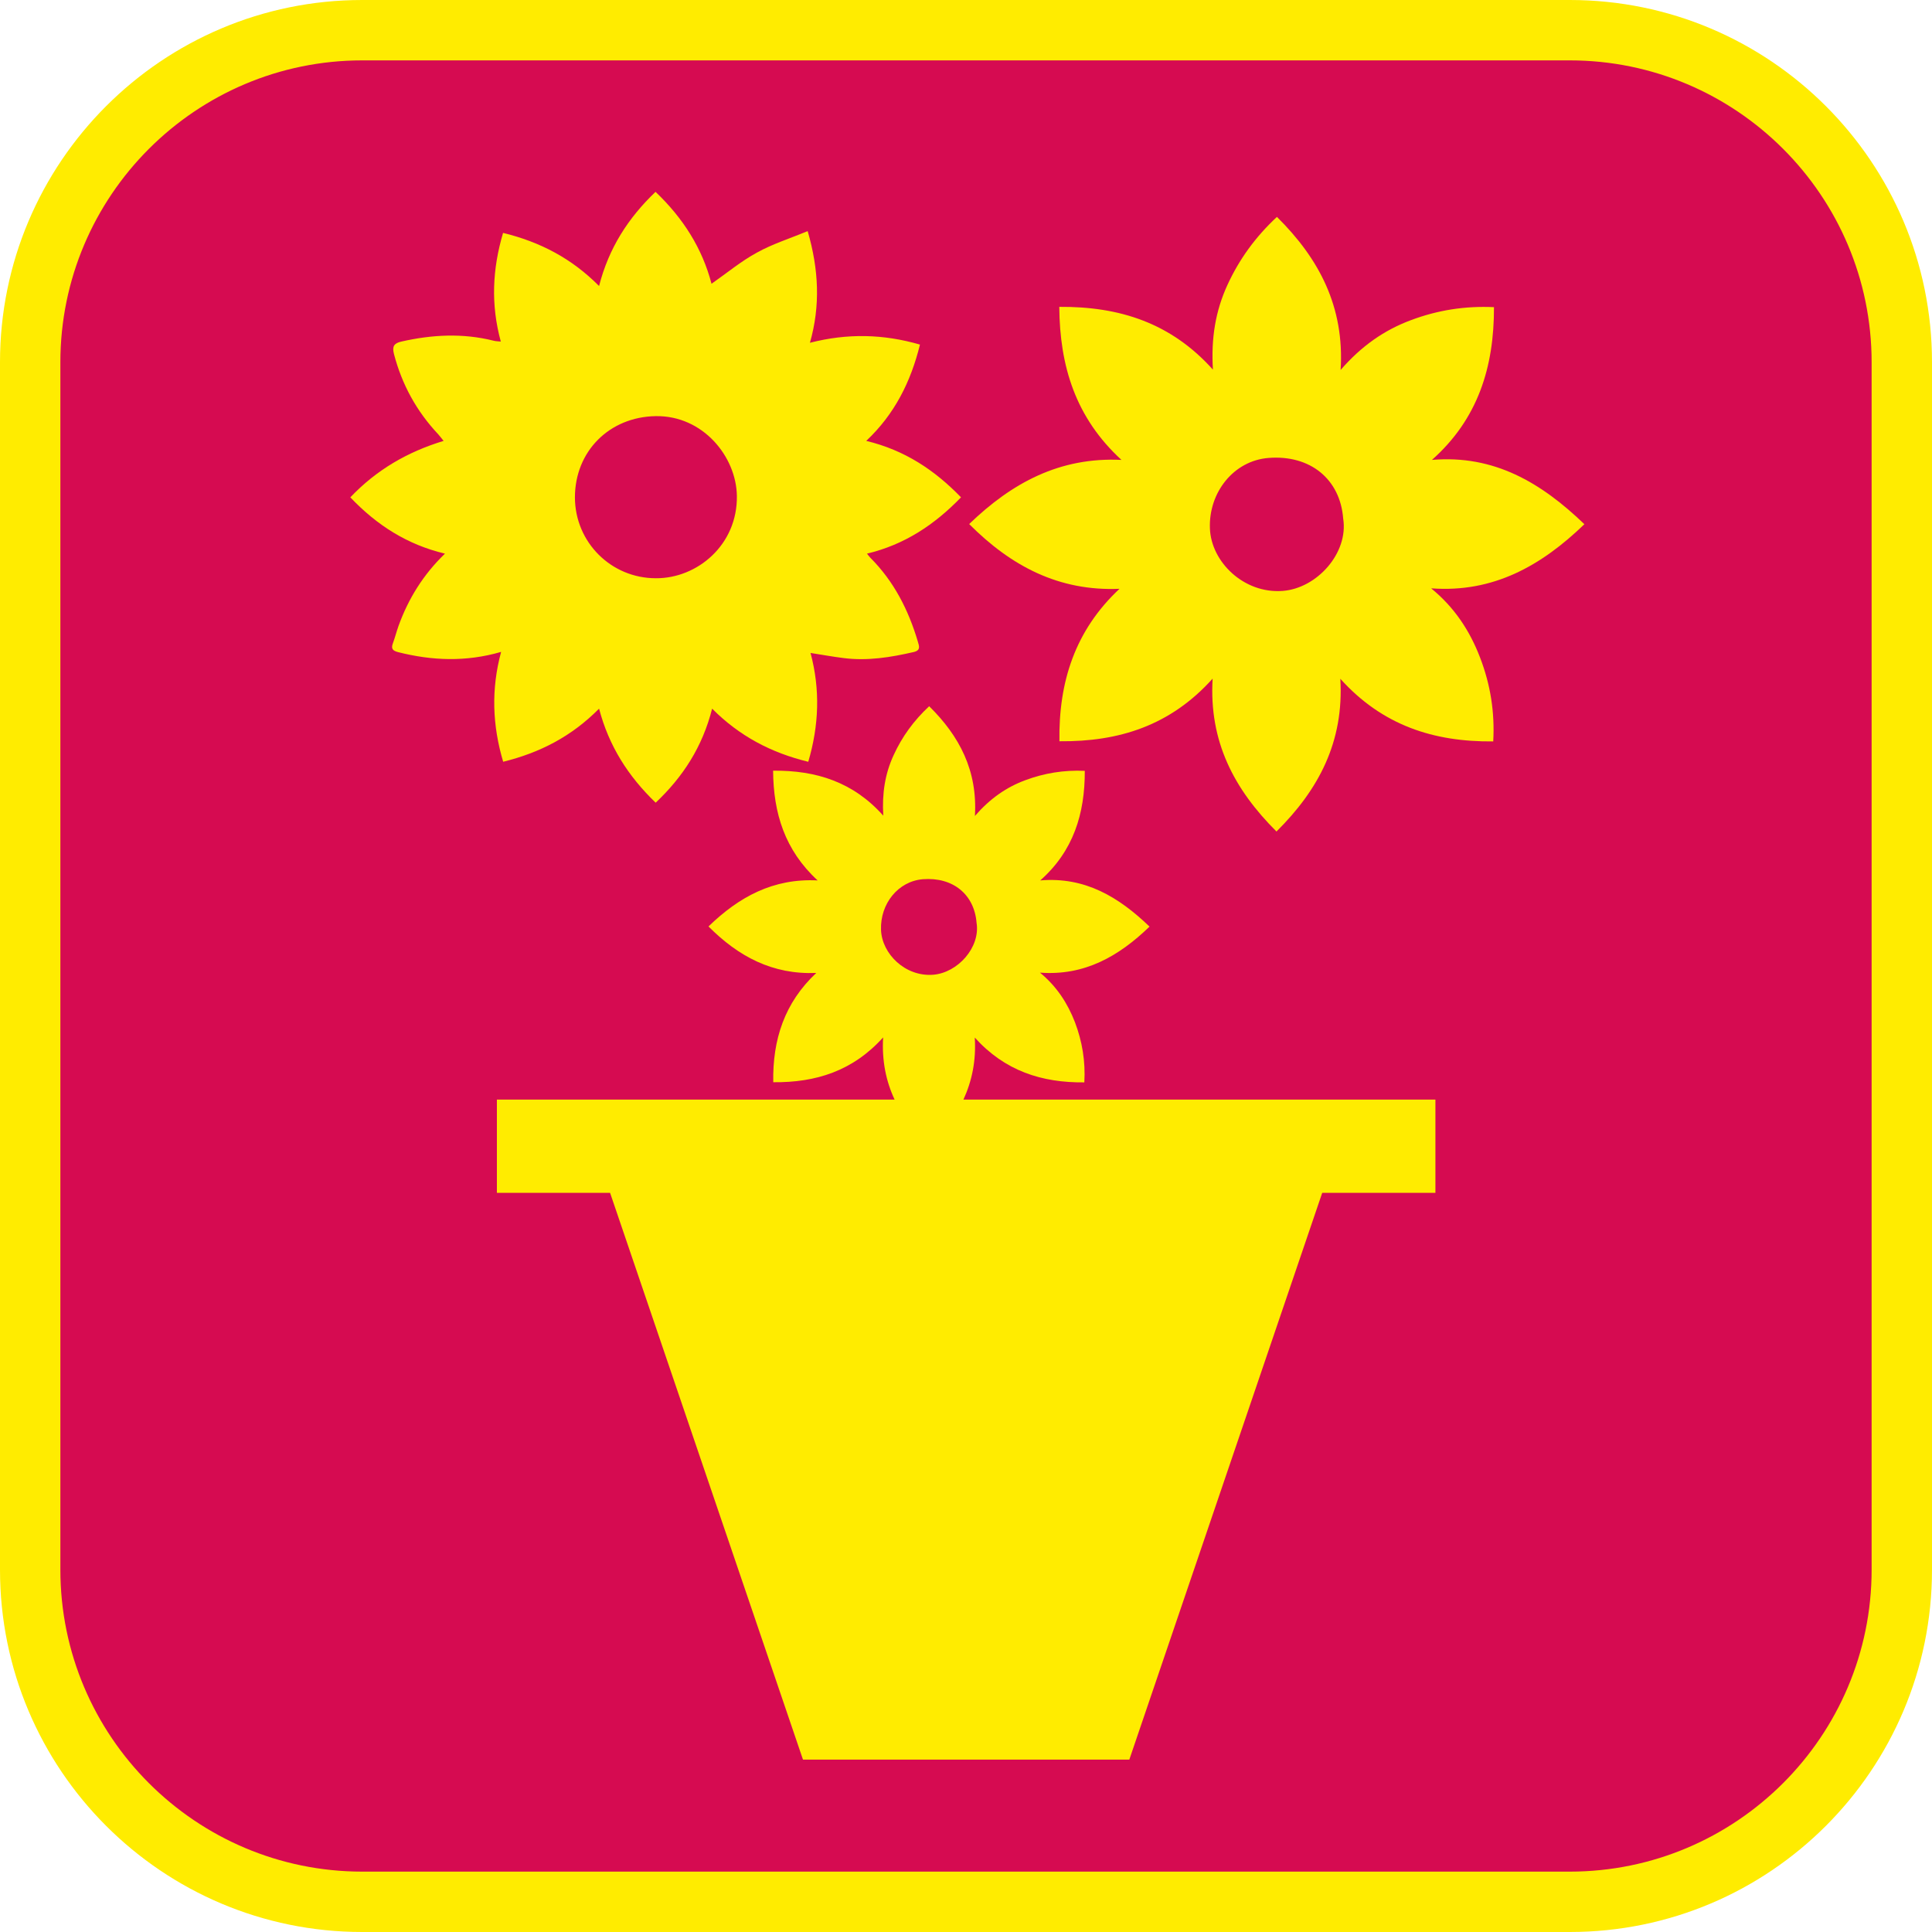 <?xml version="1.0" encoding="UTF-8"?><svg xmlns="http://www.w3.org/2000/svg" viewBox="0 0 128 128"><defs><style>.cls-1{fill:#ffec00;}.cls-2{fill:#d60b51;}</style></defs><g id="cuadrobase"><g><rect class="cls-2" x="2" y="2" width="124" height="124" rx="22" ry="22"/><path class="cls-1" d="M104,4c11.03,0,20,8.97,20,20V104c0,11.03-8.97,20-20,20H24c-11.03,0-20-8.97-20-20V24C4,12.97,12.97,4,24,4H104m0-4H24C10.75,0,0,10.75,0,24V104c0,13.25,10.75,24,24,24H104c13.25,0,24-10.75,24-24V24c0-13.25-10.75-24-24-24h0Z"/></g></g><g id="figura"><g><path class="cls-1" d="M94.84,38.98c4.09,.3,7.27-1.49,10.13-4.25-2.86-2.75-5.98-4.61-10.1-4.26,3.05-2.71,4.12-6.15,4.11-10.12-1.93-.09-3.74,.2-5.5,.86-1.77,.66-3.28,1.71-4.66,3.3,.26-4.18-1.42-7.37-4.22-10.14-1.42,1.32-2.5,2.81-3.28,4.51-.79,1.72-1.09,3.53-.96,5.61-2.77-3.09-6.18-4.19-10.18-4.16,.03,3.92,1.07,7.34,4.12,10.14-4.1-.2-7.27,1.53-10.09,4.25,2.76,2.77,5.92,4.46,9.96,4.29-2.94,2.75-4.04,6.16-3.98,10.1,3.95,.04,7.36-1.04,10.15-4.15-.25,4.17,1.43,7.34,4.23,10.13,2.79-2.77,4.48-5.94,4.23-10.12,2.78,3.09,6.19,4.19,10.13,4.15,.11-1.95-.19-3.78-.87-5.55-.68-1.78-1.7-3.33-3.23-4.58Zm-9.87,.17c-2.56,.19-4.73-1.92-4.81-4.14-.09-2.39,1.58-4.49,3.88-4.67,2.76-.22,4.75,1.4,4.95,4.02,.36,2.27-1.73,4.62-4.01,4.79Z"/><path class="cls-1" d="M64.58,68.74c1.99,2.21,4.44,3,7.26,2.97,.08-1.4-.14-2.71-.62-3.98-.49-1.27-1.22-2.39-2.32-3.29,2.94,.22,5.21-1.07,7.26-3.05-2.05-1.97-4.28-3.31-7.24-3.06,2.19-1.94,2.96-4.41,2.95-7.26-1.39-.06-2.68,.15-3.94,.62-1.27,.47-2.35,1.23-3.34,2.37,.18-3-1.02-5.29-3.03-7.27-1.02,.95-1.79,2.01-2.35,3.23-.57,1.23-.78,2.53-.69,4.02-1.98-2.22-4.43-3.01-7.3-2.98,.02,2.81,.77,5.26,2.95,7.27-2.94-.15-5.21,1.09-7.23,3.05,1.98,1.99,4.24,3.2,7.14,3.08-2.1,1.97-2.9,4.41-2.85,7.24,2.83,.03,5.28-.75,7.28-2.97-.09,1.55,.19,2.9,.76,4.12h-26.35v6.18h7.5l12.78,37.55h21.62l12.78-37.55h7.5v-6.18h-31.27c.56-1.22,.85-2.57,.75-4.12Zm-6.21-7.14c-.06-1.72,1.13-3.22,2.78-3.35,1.98-.15,3.4,1,3.55,2.89,.26,1.62-1.24,3.31-2.88,3.44-1.84,.14-3.39-1.38-3.45-2.97Z"/><path class="cls-1" d="M33.33,50.47c2.44-.6,4.54-1.68,6.36-3.52,.65,2.47,1.92,4.47,3.75,6.23,1.81-1.71,3.1-3.7,3.74-6.23,1.8,1.81,3.9,2.92,6.37,3.52,.71-2.42,.8-4.78,.15-7.21,.77,.12,1.48,.25,2.2,.34,1.57,.2,3.11-.05,4.63-.4,.48-.11,.37-.39,.28-.69-.62-2.1-1.59-4-3.15-5.56-.07-.07-.12-.15-.22-.27,2.47-.59,4.46-1.9,6.23-3.73-1.75-1.81-3.74-3.13-6.28-3.74,1.88-1.77,2.95-3.91,3.56-6.38-2.42-.7-4.79-.76-7.29-.12,.7-2.46,.59-4.84-.15-7.4-1.17,.49-2.33,.85-3.37,1.43-1.05,.57-1.98,1.35-3,2.06-.61-2.34-1.88-4.35-3.71-6.09-1.81,1.73-3.1,3.73-3.74,6.24-1.8-1.82-3.9-2.92-6.36-3.52-.71,2.4-.82,4.75-.15,7.2-.19-.02-.35-.02-.49-.06-2.04-.51-4.07-.4-6.1,.06-.48,.11-.62,.31-.49,.82,.53,2.03,1.5,3.8,2.94,5.33,.11,.12,.2,.25,.35,.43-2.4,.73-4.45,1.92-6.18,3.74,1.74,1.83,3.75,3.13,6.27,3.73-1.44,1.39-2.42,2.98-3.07,4.77-.14,.39-.24,.79-.38,1.17-.14,.37,0,.5,.36,.59,2.23,.56,4.46,.66,6.81-.02-.67,2.48-.58,4.87,.14,7.29Zm10.11-22.9c3.14-.05,5.34,2.69,5.38,5.28,.05,3.25-2.63,5.48-5.37,5.46-2.96,0-5.35-2.38-5.36-5.35,0-3.07,2.29-5.34,5.35-5.39Z"/></g></g></svg>